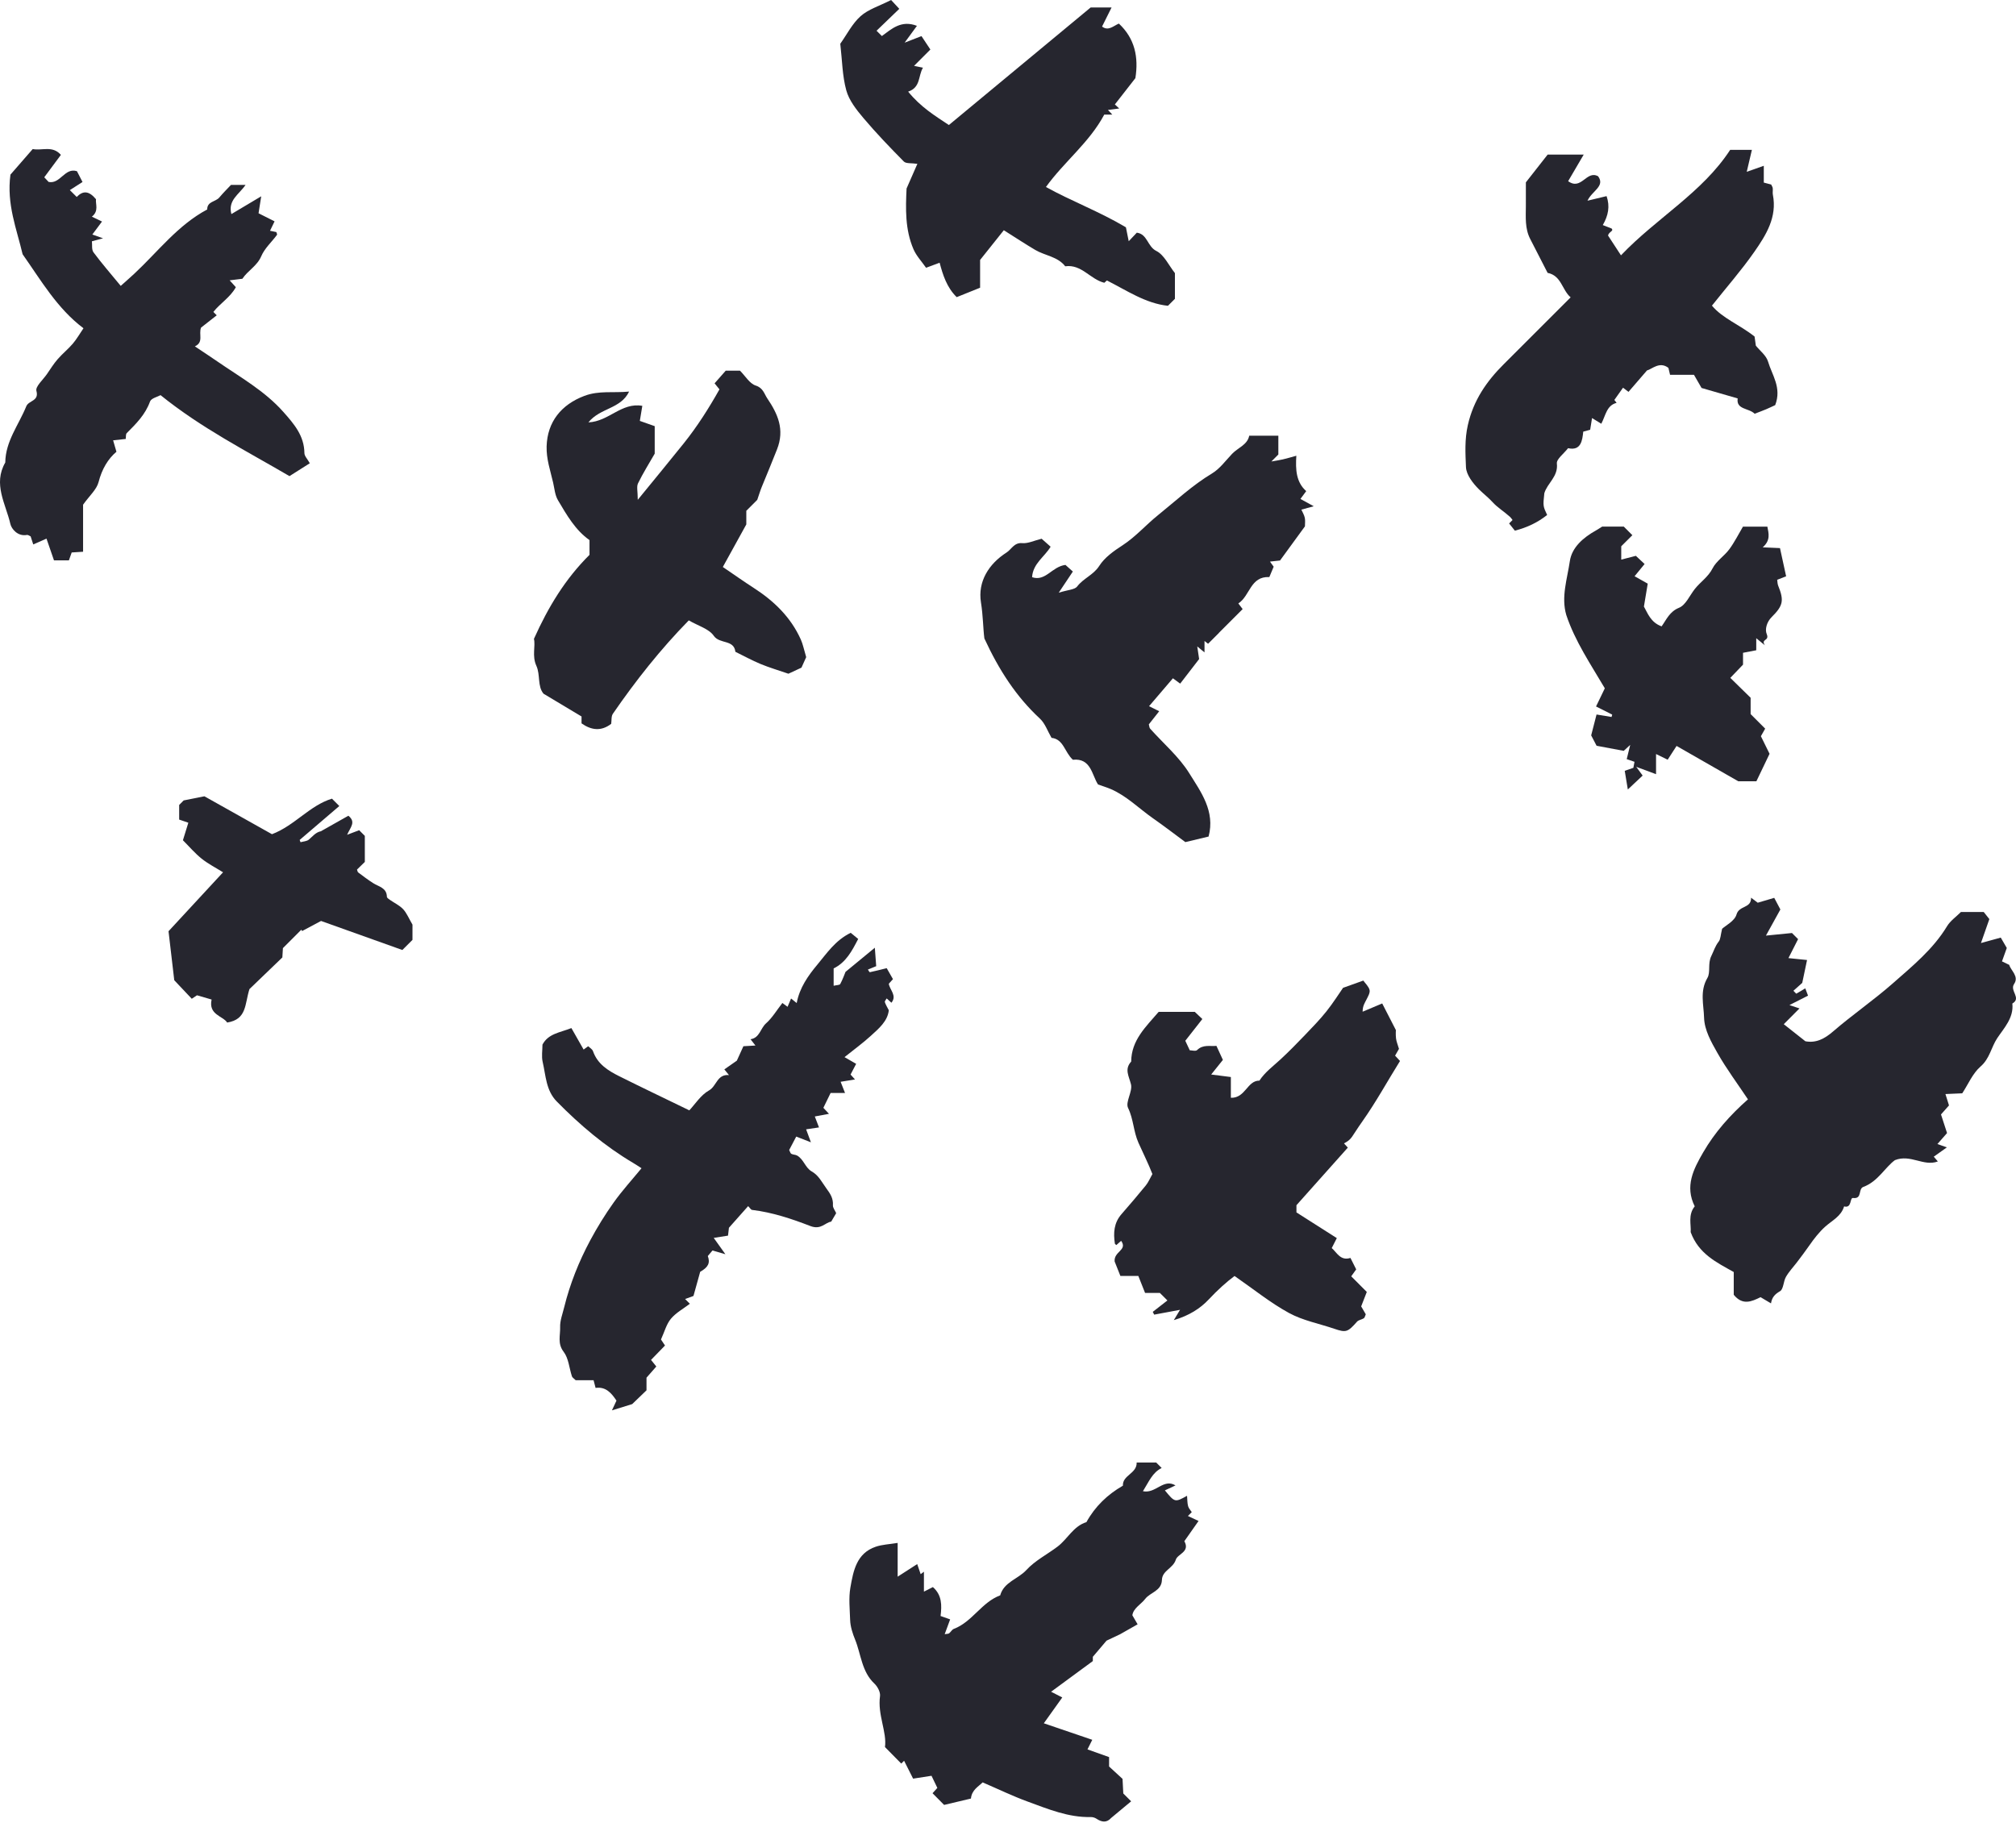 <svg width="128" height="116" viewBox="0 0 128 116" fill="none" xmlns="http://www.w3.org/2000/svg">
<path fill-rule="evenodd" clip-rule="evenodd" d="M127.415 60.199C127.369 60.327 127.255 60.647 127.11 61.05C127.238 61.112 127.376 61.178 127.569 61.271C127.667 61.627 128.209 62.004 127.88 62.485C127.583 62.918 128.366 63.376 127.768 63.728C127.869 64.636 127.23 65.292 126.808 65.927C126.426 66.503 126.332 67.222 125.754 67.722C125.251 68.157 124.968 68.848 124.587 69.428C124.255 69.443 123.947 69.456 123.52 69.475C123.597 69.721 123.655 69.906 123.746 70.197C123.631 70.326 123.442 70.539 123.238 70.77C123.364 71.158 123.483 71.523 123.622 71.952C123.424 72.178 123.227 72.403 123.011 72.649C123.181 72.709 123.34 72.766 123.61 72.862C123.301 73.082 123.047 73.262 122.779 73.452C122.831 73.513 122.912 73.607 123.038 73.755C122.128 74.094 121.317 73.278 120.313 73.672C119.693 74.119 119.233 75.032 118.311 75.37C117.956 75.5 118.26 76.152 117.651 76.075C117.434 76.048 117.594 76.746 117.086 76.61C116.896 77.242 116.332 77.496 115.887 77.895C115.517 78.225 115.18 78.655 114.882 79.085C114.634 79.443 114.369 79.79 114.107 80.138C113.869 80.453 113.59 80.743 113.395 81.082C113.228 81.371 113.242 81.865 113.017 81.995C112.715 82.171 112.508 82.36 112.444 82.768C112.146 82.591 111.965 82.483 111.782 82.374C111.214 82.652 110.644 82.916 110.079 82.221V80.777C108.991 80.165 107.854 79.63 107.344 78.244C107.384 77.787 107.162 77.14 107.602 76.606C106.964 75.331 107.518 74.251 108.133 73.189C108.872 71.909 109.843 70.817 110.981 69.811C110.312 68.807 109.613 67.871 109.042 66.863C108.65 66.17 108.216 65.413 108.195 64.62C108.172 63.798 107.914 62.941 108.404 62.107C108.623 61.734 108.412 61.193 108.658 60.702C108.805 60.406 108.897 60.078 109.123 59.794C109.246 59.642 109.24 59.386 109.341 58.98C109.568 58.77 110.136 58.487 110.254 58.075C110.425 57.477 111.191 57.705 111.18 57.006C111.378 57.156 111.465 57.222 111.602 57.325C111.919 57.232 112.277 57.126 112.65 57.016C112.787 57.274 112.901 57.49 113.04 57.754C112.766 58.249 112.467 58.791 112.123 59.413C112.803 59.346 113.328 59.294 113.776 59.249C113.959 59.432 114.056 59.529 114.164 59.637C113.981 59.997 113.796 60.361 113.552 60.842C113.983 60.886 114.317 60.92 114.733 60.963C114.63 61.449 114.528 61.937 114.428 62.416C114.252 62.572 114.063 62.742 113.868 62.916C113.991 63.04 114.042 63.106 114.053 63.099C114.233 63 114.408 62.892 114.621 62.763C114.693 62.955 114.738 63.074 114.796 63.227C114.407 63.424 114.037 63.612 113.615 63.825C113.81 63.891 113.966 63.943 114.253 64.038C113.925 64.367 113.634 64.658 113.255 65.039C113.739 65.421 114.167 65.76 114.627 66.123C115.303 66.251 115.847 65.966 116.379 65.506C117.61 64.443 118.963 63.516 120.176 62.448C121.417 61.354 122.738 60.282 123.622 58.817C123.829 58.474 124.192 58.226 124.504 57.914H125.951C126.03 58.015 126.167 58.188 126.308 58.365C126.149 58.817 125.987 59.282 125.775 59.886C126.214 59.765 126.57 59.667 127.033 59.54C127.106 59.666 127.22 59.862 127.415 60.199Z" fill="#26262F"/>
<path fill-rule="evenodd" clip-rule="evenodd" d="M40.14 89.163C39.694 89.301 39.327 89.415 38.853 89.562C38.969 89.314 39.045 89.151 39.141 88.943C38.825 88.468 38.468 88.042 37.815 88.136C37.765 87.944 37.733 87.82 37.687 87.647H36.551C36.438 87.534 36.339 87.48 36.314 87.402C36.14 86.878 36.103 86.255 35.787 85.843C35.381 85.314 35.583 84.795 35.564 84.283C35.549 83.867 35.717 83.441 35.819 83.023C36.186 81.531 36.754 80.111 37.477 78.761C37.922 77.931 38.421 77.123 38.968 76.356C39.502 75.606 40.127 74.922 40.731 74.186C40.567 74.081 40.388 73.959 40.201 73.849C38.397 72.782 36.817 71.438 35.352 69.949C34.661 69.246 34.657 68.302 34.455 67.434C34.374 67.087 34.442 66.704 34.442 66.337C34.812 65.632 35.557 65.573 36.279 65.285C36.523 65.714 36.773 66.155 37.055 66.65C37.105 66.614 37.191 66.551 37.344 66.438C37.439 66.531 37.605 66.621 37.651 66.754C37.938 67.572 38.606 67.988 39.316 68.342C40.759 69.063 42.216 69.757 43.766 70.51C44.129 70.126 44.492 69.538 45.018 69.244C45.503 68.973 45.528 68.197 46.285 68.272C46.177 68.139 46.102 68.047 45.99 67.909C46.222 67.747 46.457 67.583 46.784 67.354C46.887 67.126 47.045 66.778 47.2 66.438C47.433 66.424 47.651 66.412 47.964 66.394C47.831 66.222 47.761 66.133 47.653 65.994C48.237 65.909 48.276 65.304 48.644 64.979C49.032 64.636 49.307 64.164 49.675 63.692C49.757 63.752 49.842 63.815 50.004 63.934C50.076 63.766 50.143 63.607 50.227 63.408C50.327 63.488 50.418 63.562 50.584 63.696C50.764 62.73 51.311 61.955 51.893 61.259C52.493 60.541 53.032 59.716 54.013 59.236C54.136 59.337 54.301 59.473 54.488 59.626C54.1 60.371 53.724 61.109 52.93 61.498V62.598C53.118 62.552 53.309 62.561 53.349 62.487C53.508 62.19 53.62 61.868 53.684 61.716C54.337 61.177 54.871 60.738 55.545 60.183C55.583 60.697 55.607 61.032 55.632 61.354C55.426 61.438 55.27 61.502 55.105 61.57C55.148 61.629 55.201 61.743 55.229 61.737C55.563 61.668 55.893 61.581 56.299 61.481C56.414 61.684 56.554 61.93 56.696 62.178C56.62 62.263 56.53 62.362 56.432 62.47C56.49 62.869 56.969 63.22 56.598 63.676C56.49 63.579 56.395 63.492 56.297 63.403C56.251 63.488 56.163 63.579 56.181 63.636C56.232 63.797 56.326 63.945 56.432 64.154C56.356 64.852 55.798 65.316 55.28 65.787C54.79 66.234 54.251 66.626 53.62 67.131C53.88 67.28 54.105 67.41 54.359 67.556C54.2 67.861 54.105 68.044 54.004 68.237C54.062 68.302 54.15 68.398 54.286 68.548C53.987 68.596 53.735 68.637 53.373 68.696C53.472 68.946 53.556 69.159 53.653 69.407H52.737C52.568 69.756 52.419 70.06 52.278 70.349C52.409 70.49 52.501 70.589 52.633 70.731C52.352 70.783 52.1 70.83 51.734 70.899C51.823 71.133 51.904 71.344 52 71.594C51.765 71.629 51.511 71.666 51.182 71.715C51.279 71.976 51.357 72.188 51.487 72.539C51.129 72.4 50.869 72.298 50.554 72.176C50.406 72.459 50.254 72.747 50.107 73.027C50.16 73.127 50.18 73.237 50.242 73.27C50.352 73.33 50.499 73.319 50.608 73.379C51.029 73.614 51.127 74.159 51.541 74.392C51.988 74.645 52.182 75.077 52.466 75.463C52.722 75.809 52.912 76.102 52.884 76.541C52.874 76.691 53.008 76.851 53.091 77.039C53.018 77.162 52.914 77.338 52.773 77.579C52.401 77.622 52.131 78.12 51.453 77.857C50.268 77.398 49.035 76.986 47.749 76.832C47.677 76.823 47.618 76.709 47.501 76.592C47.125 77.016 46.751 77.437 46.282 77.966C46.276 78.016 46.251 78.233 46.223 78.466C45.96 78.507 45.708 78.547 45.316 78.609C45.575 78.972 45.768 79.243 46.056 79.647C45.73 79.552 45.514 79.489 45.238 79.409C45.181 79.476 45.066 79.613 44.94 79.761C45.1 80.201 44.972 80.471 44.456 80.763C44.301 81.318 44.153 81.851 44.03 82.296C43.797 82.382 43.666 82.43 43.499 82.492L43.8 82.793C43.389 83.107 42.917 83.362 42.598 83.744C42.31 84.089 42.191 84.573 41.967 85.061C41.988 85.094 42.078 85.229 42.222 85.444C41.919 85.756 41.621 86.062 41.335 86.357C41.446 86.496 41.528 86.599 41.671 86.776C41.468 87.007 41.27 87.234 41.048 87.487V88.288C40.724 88.601 40.394 88.918 40.14 89.163Z" fill="#26262F"/>
<path fill-rule="evenodd" clip-rule="evenodd" d="M73.961 94.643C74.596 95.412 74.597 95.413 75.368 94.987C75.389 95.233 75.382 95.448 75.435 95.645C75.472 95.785 75.591 95.904 75.668 96.023C75.57 96.121 75.505 96.186 75.422 96.269C75.615 96.358 75.798 96.445 76.099 96.585C75.786 97.031 75.491 97.45 75.197 97.87C75.576 98.553 74.773 98.674 74.657 99.04C74.48 99.604 73.793 99.726 73.773 100.33C73.75 101.034 73.028 101.12 72.715 101.53C72.442 101.887 71.958 102.12 71.896 102.575C72.004 102.76 72.09 102.907 72.23 103.148C71.823 103.378 71.469 103.58 71.113 103.781L70.256 104.186C69.995 104.494 69.734 104.801 69.386 105.212V105.482C68.508 106.127 67.688 106.73 66.736 107.43C67.008 107.569 67.173 107.653 67.446 107.793C67.068 108.322 66.685 108.857 66.274 109.433C67.33 109.793 68.324 110.132 69.35 110.482C69.248 110.686 69.162 110.858 69.046 111.091C69.503 111.254 69.93 111.406 70.418 111.58V112.178C70.725 112.46 70.993 112.707 71.272 112.963C71.289 113.286 71.305 113.595 71.32 113.89L71.819 114.388L70.554 115.441C70.256 115.773 69.945 115.711 69.611 115.49C69.51 115.423 69.368 115.384 69.245 115.387C67.825 115.418 66.541 114.877 65.249 114.405C64.296 114.057 63.379 113.612 62.39 113.186C62.121 113.455 61.701 113.659 61.647 114.213C61.076 114.348 60.49 114.488 59.943 114.617C59.66 114.331 59.435 114.103 59.209 113.874C59.295 113.78 59.383 113.682 59.514 113.537C59.378 113.254 59.232 112.949 59.144 112.767C58.719 112.833 58.343 112.891 57.975 112.948C57.772 112.546 57.59 112.184 57.403 111.813C57.311 111.904 57.247 111.969 57.223 111.992C56.919 111.683 56.612 111.372 56.189 110.943C56.32 109.988 55.71 108.893 55.874 107.708C55.908 107.46 55.718 107.101 55.518 106.913C54.707 106.152 54.672 105.052 54.291 104.115C54.145 103.758 53.99 103.304 53.977 102.872C53.956 102.185 53.876 101.48 53.993 100.814C54.179 99.759 54.379 98.635 55.606 98.22C56.012 98.082 56.459 98.067 56.994 97.979V100.123C57.46 99.824 57.771 99.623 58.236 99.323C58.301 99.513 58.378 99.739 58.455 99.965C58.524 99.912 58.593 99.86 58.662 99.808V101.073C58.899 100.953 59.07 100.866 59.231 100.784C59.815 101.294 59.8 101.948 59.719 102.62C59.914 102.689 60.073 102.745 60.327 102.835C60.219 103.13 60.111 103.422 59.98 103.776C60.138 103.747 60.218 103.756 60.262 103.72C60.369 103.635 60.443 103.484 60.56 103.439C61.734 102.993 62.325 101.745 63.504 101.31C63.741 100.457 64.641 100.275 65.168 99.699C65.715 99.101 66.487 98.712 67.147 98.213C67.786 97.73 68.146 96.916 68.979 96.66C69.527 95.663 70.315 94.908 71.296 94.344C71.262 93.669 72.191 93.585 72.169 92.873H73.409C73.498 92.962 73.627 93.091 73.757 93.221C73.163 93.516 72.947 94.09 72.567 94.696C73.388 94.866 73.861 93.866 74.635 94.327C74.411 94.432 74.228 94.518 73.961 94.643Z" fill="#26262F"/>
<path fill-rule="evenodd" clip-rule="evenodd" d="M70.771 80.108C70.707 79.465 71.611 79.394 71.183 78.795C71.073 78.893 70.976 78.979 70.879 79.065C70.846 79.032 70.79 79.004 70.785 78.968C70.683 78.294 70.724 77.655 71.202 77.106C71.728 76.503 72.249 75.894 72.754 75.273C72.913 75.077 73.011 74.831 73.168 74.555C72.919 73.906 72.578 73.233 72.281 72.565C71.963 71.847 71.97 71.068 71.624 70.358C71.44 69.98 71.92 69.318 71.808 68.856C71.681 68.339 71.376 67.9 71.822 67.412C71.831 66.05 72.757 65.201 73.567 64.255H75.858C75.993 64.382 76.125 64.508 76.34 64.711C75.992 65.155 75.642 65.6 75.257 66.091C75.3 66.183 75.403 66.402 75.541 66.696C75.67 66.696 75.917 66.77 76.006 66.683C76.388 66.308 76.831 66.459 77.234 66.415C77.382 66.737 77.506 67.007 77.644 67.306C77.438 67.564 77.224 67.831 76.901 68.234C77.39 68.297 77.719 68.339 78.15 68.394V69.712C79.079 69.742 79.181 68.617 79.963 68.622C80.318 68.081 80.836 67.705 81.302 67.274C81.841 66.777 82.352 66.251 82.86 65.722C83.327 65.234 83.801 64.748 84.22 64.222C84.652 63.679 85.023 63.088 85.273 62.73C85.841 62.526 86.161 62.412 86.559 62.269C86.689 62.454 86.902 62.642 86.957 62.869C86.998 63.043 86.86 63.274 86.766 63.462C86.66 63.676 86.514 63.87 86.516 64.246C86.917 64.077 87.317 63.908 87.759 63.722C87.994 64.181 88.246 64.672 88.629 65.416C88.629 65.401 88.606 65.672 88.636 65.936C88.659 66.142 88.747 66.341 88.824 66.605C88.769 66.699 88.669 66.875 88.577 67.037C88.716 67.187 88.808 67.286 88.89 67.375C88.094 68.65 87.376 69.971 86.503 71.206C85.769 72.243 85.872 72.316 85.334 72.609C85.42 72.704 85.507 72.8 85.576 72.877C84.488 74.097 83.409 75.306 82.314 76.534V76.991C83.174 77.539 84.006 78.069 84.877 78.623C84.751 78.87 84.674 79.021 84.555 79.256C84.884 79.539 85.105 80.083 85.743 79.882C85.882 80.16 85.996 80.386 86.108 80.609C86.028 80.721 85.928 80.859 85.792 81.05C86.136 81.395 86.446 81.705 86.781 82.041C86.653 82.369 86.545 82.649 86.424 82.959C86.513 83.11 86.619 83.293 86.716 83.461C86.668 83.565 86.653 83.673 86.593 83.713C86.458 83.801 86.259 83.818 86.16 83.93C85.569 84.598 85.463 84.635 84.719 84.381C83.756 84.052 82.72 83.858 81.84 83.377C80.661 82.734 79.602 81.872 78.384 81.029C77.872 81.407 77.299 81.926 76.746 82.517C76.211 83.088 75.507 83.541 74.528 83.832C74.7 83.547 74.771 83.431 74.923 83.177C74.31 83.291 73.795 83.387 73.281 83.483L73.192 83.306C73.502 83.064 73.811 82.823 74.121 82.582L73.642 82.104H72.703C72.578 81.789 72.439 81.437 72.274 81.024H71.135C70.978 80.629 70.837 80.275 70.771 80.108Z" fill="#26262F"/>
<path fill-rule="evenodd" clip-rule="evenodd" d="M76.736 53.123C76.264 53.236 75.848 53.336 75.261 53.476C74.658 53.031 73.938 52.476 73.194 51.956C72.307 51.335 71.536 50.544 70.524 50.107C70.289 50.006 70.043 49.933 69.717 49.816C69.323 49.224 69.277 48.126 68.118 48.247C67.594 47.768 67.53 46.936 66.764 46.855C66.514 46.428 66.355 45.939 66.026 45.634C64.523 44.24 63.435 42.565 62.5 40.544C62.418 39.921 62.418 39.089 62.283 38.255C62.072 36.941 62.771 35.813 63.909 35.085C64.223 34.885 64.385 34.443 64.907 34.49C65.27 34.523 65.653 34.33 66.135 34.211C66.278 34.338 66.467 34.506 66.706 34.718C66.318 35.369 65.585 35.78 65.529 36.654C66.392 36.942 66.779 35.984 67.647 35.873C67.753 35.968 67.941 36.136 68.118 36.294C67.81 36.755 67.603 37.066 67.221 37.638C67.815 37.451 68.237 37.448 68.393 37.242C68.786 36.723 69.423 36.515 69.793 35.937C70.137 35.399 70.702 34.998 71.28 34.623C72.096 34.093 72.758 33.331 73.523 32.715C74.648 31.809 75.703 30.816 76.956 30.064C77.451 29.767 77.818 29.249 78.23 28.818C78.604 28.426 79.198 28.254 79.316 27.669H81.165V28.862C81.114 28.914 80.936 29.091 80.723 29.306C80.968 29.262 81.212 29.227 81.452 29.172C81.697 29.117 81.936 29.042 82.307 28.941C82.25 29.829 82.293 30.615 82.934 31.188C82.799 31.37 82.722 31.474 82.567 31.684C82.763 31.792 82.989 31.916 83.412 32.148C82.977 32.267 82.829 32.307 82.627 32.363C82.704 32.538 82.807 32.702 82.844 32.88C82.882 33.055 82.853 33.245 82.853 33.425C82.343 34.124 81.833 34.824 81.272 35.593C81.169 35.605 80.953 35.628 80.634 35.663C80.731 35.796 80.79 35.879 80.868 35.987C80.786 36.184 80.695 36.402 80.593 36.645C79.382 36.587 79.374 37.834 78.625 38.32C78.784 38.528 78.862 38.631 78.898 38.679C78.4 39.177 77.898 39.679 77.391 40.186C77.432 40.223 77.367 40.164 77.395 40.19C77.169 40.415 76.936 40.648 76.703 40.881C76.627 40.822 76.552 40.764 76.477 40.705V41.429C76.317 41.297 76.224 41.221 76.016 41.05C76.062 41.358 76.092 41.564 76.135 41.852C75.792 42.297 75.379 42.832 74.932 43.412C74.73 43.264 74.593 43.163 74.471 43.073C73.976 43.652 73.468 44.246 72.956 44.845C73.153 44.943 73.335 45.033 73.6 45.165C73.353 45.478 73.141 45.748 72.942 46C72.974 46.112 72.974 46.215 73.025 46.272C73.862 47.211 74.856 48.051 75.509 49.103C76.245 50.287 77.164 51.51 76.736 53.123Z" fill="#26262F"/>
<path fill-rule="evenodd" clip-rule="evenodd" d="M95.817 33.24C95.902 33.155 95.967 33.09 96.034 33.023C95.985 32.959 95.943 32.886 95.884 32.832C95.527 32.507 95.077 32.228 94.789 31.91C94.506 31.598 94.189 31.36 93.903 31.075C93.522 30.695 93.097 30.152 93.077 29.663C93.041 28.789 92.988 27.912 93.196 26.995C93.555 25.413 94.383 24.216 95.481 23.123C96.873 21.736 98.261 20.344 99.723 18.883C99.168 18.405 99.14 17.503 98.261 17.328C97.892 16.61 97.525 15.893 97.156 15.175C96.815 14.513 96.876 13.799 96.88 13.091C96.883 12.587 96.881 12.083 96.881 11.58C97.344 10.988 97.808 10.397 98.264 9.816H100.554C100.187 10.443 99.873 10.979 99.565 11.505C100.412 12.12 100.723 10.787 101.468 11.194C101.932 11.83 101.068 12.129 100.794 12.745C101.323 12.618 101.63 12.544 102.005 12.454C102.228 13.107 102.117 13.679 101.765 14.293C101.953 14.366 102.101 14.424 102.324 14.51C102.482 14.68 102.153 14.705 102.097 14.956C102.317 15.294 102.586 15.706 102.919 16.214C105.188 13.833 108.081 12.237 109.851 9.518H111.231C111.124 9.971 111.031 10.368 110.904 10.91C111.288 10.775 111.583 10.671 111.987 10.528V11.595C112.208 11.653 112.332 11.685 112.456 11.718C112.491 11.796 112.545 11.871 112.555 11.951C112.571 12.086 112.537 12.229 112.563 12.362C112.843 13.79 112.132 14.923 111.385 15.993C110.579 17.151 109.642 18.218 108.695 19.409C109.37 20.22 110.451 20.615 111.402 21.372C111.42 21.497 111.448 21.708 111.482 21.951C111.734 22.266 112.142 22.571 112.257 22.962C112.51 23.82 113.137 24.619 112.711 25.726C112.607 25.773 112.378 25.886 112.144 25.986C111.91 26.085 111.671 26.171 111.406 26.274C111.041 25.904 110.219 26.022 110.329 25.301C109.49 25.058 108.751 24.845 108.035 24.637C107.871 24.352 107.722 24.094 107.554 23.802H106.035C105.997 23.638 105.967 23.514 105.931 23.361C105.369 22.929 104.897 23.438 104.569 23.526C104.12 24.046 103.777 24.444 103.397 24.884C103.288 24.801 103.201 24.734 103.05 24.62C102.887 24.849 102.712 25.096 102.499 25.397C102.471 25.36 102.54 25.45 102.642 25.582C102.005 25.742 101.949 26.382 101.669 26.909C101.449 26.773 101.304 26.684 101.082 26.548C101.044 26.785 101.007 27.017 100.963 27.291C100.868 27.317 100.745 27.35 100.524 27.41C100.465 27.967 100.386 28.646 99.56 28.461C99.282 28.82 98.817 29.155 98.849 29.433C98.944 30.27 98.243 30.67 98.052 31.324C97.962 32.15 97.975 32.15 98.231 32.702C97.633 33.179 96.957 33.5 96.181 33.698C96.079 33.57 95.966 33.428 95.817 33.24Z" fill="#26262F"/>
<path fill-rule="evenodd" clip-rule="evenodd" d="M15.39 17.702C15.047 17.744 14.841 17.77 14.581 17.802C14.739 17.978 14.829 18.077 14.974 18.237C14.632 18.872 13.985 19.253 13.547 19.808L13.761 20.023C13.412 20.297 13.062 20.571 12.764 20.805C12.6 21.238 12.951 21.727 12.373 21.995C12.885 22.338 13.354 22.645 13.814 22.962C15.258 23.96 16.802 24.816 17.992 26.159C18.674 26.928 19.316 27.671 19.328 28.776C19.33 28.962 19.519 29.145 19.67 29.418C19.255 29.681 18.866 29.927 18.379 30.235C15.634 28.627 12.796 27.193 10.194 25.093C10.007 25.199 9.6 25.289 9.525 25.498C9.227 26.328 8.643 26.909 8.048 27.503C7.975 27.576 8.003 27.747 7.983 27.875C7.728 27.903 7.512 27.926 7.182 27.962C7.245 28.18 7.299 28.364 7.393 28.688C6.864 29.131 6.469 29.79 6.26 30.609C6.139 31.085 5.683 31.475 5.275 32.049V35.037C5.015 35.054 4.798 35.068 4.552 35.083C4.499 35.232 4.443 35.391 4.375 35.583H3.427C3.279 35.153 3.127 34.712 2.952 34.204C2.688 34.32 2.425 34.436 2.111 34.573C2.047 34.374 1.996 34.217 1.945 34.061C1.867 34.029 1.781 33.957 1.711 33.97C1.129 34.081 0.731 33.589 0.659 33.275C0.367 32.001 -0.458 30.74 0.335 29.371C0.349 28.016 1.191 26.982 1.668 25.802C1.824 25.418 2.493 25.485 2.312 24.821C2.237 24.547 2.733 24.114 2.978 23.759C3.199 23.436 3.407 23.102 3.662 22.808C3.961 22.463 4.325 22.173 4.621 21.826C4.868 21.537 5.058 21.2 5.3 20.845C3.629 19.589 2.606 17.806 1.435 16.144C1.059 14.535 0.41 12.973 0.663 11.089C1.05 10.645 1.545 10.076 2.077 9.465C2.666 9.586 3.328 9.221 3.866 9.835C3.514 10.31 3.164 10.782 2.81 11.258C2.907 11.361 2.998 11.458 3.087 11.553C3.833 11.707 4.107 10.621 4.886 10.872C5.002 11.097 5.118 11.323 5.239 11.557C4.999 11.71 4.724 11.887 4.435 12.072C4.611 12.248 4.741 12.378 4.871 12.507C5.26 12.104 5.638 12.099 6.095 12.65C6.054 12.958 6.292 13.401 5.833 13.759C6.023 13.851 6.21 13.94 6.477 14.068C6.257 14.363 6.063 14.624 5.863 14.892C6.049 14.958 6.208 15.014 6.542 15.133C6.235 15.215 6.09 15.254 5.836 15.323C5.862 15.546 5.809 15.852 5.936 16.023C6.463 16.731 7.043 17.398 7.666 18.155C8.009 17.847 8.272 17.618 8.527 17.381C10.032 15.978 11.291 14.295 13.157 13.302C13.147 12.785 13.688 12.821 13.921 12.545C14.185 12.231 14.478 11.943 14.667 11.741H15.591C15.172 12.357 14.458 12.706 14.691 13.595C15.288 13.239 15.873 12.89 16.585 12.466C16.521 12.873 16.472 13.187 16.416 13.543C16.666 13.669 17.036 13.857 17.433 14.057C17.331 14.27 17.245 14.447 17.145 14.654C17.289 14.684 17.414 14.71 17.545 14.737C17.558 14.791 17.611 14.882 17.585 14.916C17.251 15.367 16.802 15.767 16.589 16.268C16.322 16.896 15.732 17.179 15.39 17.702Z" fill="#26262F"/>
<path fill-rule="evenodd" clip-rule="evenodd" d="M40.493 31.739C41.589 30.395 42.514 29.277 43.421 28.144C44.279 27.071 45.013 25.912 45.68 24.725C45.595 24.619 45.512 24.518 45.37 24.343C45.603 24.079 45.834 23.817 46.078 23.539H46.984C47.323 23.878 47.596 24.361 47.984 24.485C48.457 24.635 48.524 25.014 48.715 25.297C49.378 26.276 49.839 27.271 49.33 28.548C49.017 29.333 48.699 30.119 48.374 30.9C48.276 31.136 48.204 31.382 48.08 31.741L47.385 32.436V33.301C46.842 34.286 46.389 35.107 45.894 36.005C46.578 36.469 47.209 36.918 47.858 37.336C49.145 38.166 50.21 39.196 50.846 40.612C50.982 40.916 51.045 41.255 51.187 41.73C51.138 41.839 51.019 42.105 50.886 42.398C50.603 42.53 50.297 42.673 50.058 42.783C49.411 42.56 48.84 42.393 48.293 42.166C47.746 41.939 47.224 41.651 46.691 41.391C46.6 40.594 45.692 40.916 45.319 40.375C45.012 39.93 44.33 39.745 43.732 39.396C41.94 41.225 40.362 43.222 38.913 45.326C38.802 45.487 38.838 45.75 38.806 45.965C38.174 46.452 37.55 46.377 36.923 45.936V45.498C36.11 45.011 35.347 44.554 34.512 44.054C34.113 43.586 34.316 42.851 34.056 42.282C33.766 41.648 34.011 41.035 33.901 40.569C34.811 38.541 35.887 36.766 37.429 35.233V34.297C36.538 33.676 35.984 32.709 35.423 31.759C35.235 31.441 35.206 31.026 35.12 30.652C34.945 29.89 34.683 29.153 34.706 28.345C34.751 26.797 35.63 25.694 37.107 25.138C38.038 24.788 38.943 24.964 39.944 24.866C39.405 25.982 38.114 25.887 37.359 26.822C38.661 26.765 39.454 25.538 40.782 25.772C40.73 26.085 40.679 26.398 40.624 26.728C40.868 26.814 41.225 26.94 41.569 27.062V28.808C41.215 29.426 40.827 30.042 40.509 30.694C40.407 30.903 40.493 31.205 40.493 31.739Z" fill="#26262F"/>
<path fill-rule="evenodd" clip-rule="evenodd" d="M63.734 14.62C63.219 15.265 62.749 15.855 62.229 16.507V18.271C61.745 18.466 61.275 18.655 60.743 18.869C60.115 18.258 59.86 17.449 59.659 16.684C59.39 16.784 59.152 16.873 58.798 17.004C58.521 16.605 58.184 16.252 58.002 15.833C57.457 14.576 57.5 13.233 57.56 11.97C57.788 11.45 57.992 10.985 58.246 10.404C57.866 10.347 57.529 10.4 57.389 10.259C56.501 9.361 55.624 8.447 54.809 7.482C54.371 6.962 53.908 6.374 53.733 5.74C53.478 4.812 53.472 3.815 53.351 2.779C53.77 2.191 54.11 1.501 54.642 1.026C55.13 0.59 55.825 0.384 56.578 0C56.754 0.19 56.925 0.374 57.098 0.561C56.997 0.658 55.654 1.952 55.654 1.952C55.751 2.049 55.848 2.146 55.992 2.289C56.606 1.841 57.218 1.254 58.218 1.641C57.97 1.981 57.777 2.245 57.437 2.709C57.896 2.53 58.152 2.431 58.507 2.293C58.675 2.545 58.854 2.816 59.072 3.145C58.693 3.524 58.395 3.822 58.035 4.182C58.267 4.23 58.392 4.256 58.6 4.299C58.288 4.824 58.464 5.551 57.661 5.819C58.458 6.8 59.346 7.341 60.247 7.939C63.278 5.425 66.244 2.966 69.249 0.474H70.576C70.344 0.939 70.159 1.311 69.972 1.687C70.37 1.991 70.686 1.65 71.039 1.497C72.058 2.448 72.298 3.636 72.088 4.962C71.665 5.505 71.23 6.063 70.785 6.633C70.814 6.659 70.88 6.721 71.062 6.889C70.817 6.92 70.582 6.95 70.346 6.981C70.438 7.08 70.53 7.179 70.623 7.278H70.111C69.168 9.052 67.575 10.258 66.409 11.874C68.007 12.765 69.796 13.427 71.487 14.435C71.539 14.69 71.597 14.978 71.665 15.319C71.873 15.099 72.028 14.934 72.179 14.775C72.86 14.867 72.845 15.65 73.417 15.936C73.917 16.187 74.209 16.854 74.598 17.343V18.976C74.466 19.108 74.337 19.238 74.155 19.419C72.739 19.268 71.568 18.461 70.279 17.809C70.252 17.832 70.157 17.919 70.115 17.957C69.213 17.734 68.675 16.766 67.634 16.91C67.149 16.287 66.351 16.238 65.729 15.871C65.1 15.499 64.491 15.097 63.734 14.62Z" fill="#26262F"/>
<path fill-rule="evenodd" clip-rule="evenodd" d="M103.783 36.592C104.067 36.752 104.291 36.879 104.618 37.063C104.544 37.511 104.468 37.963 104.376 38.518C104.606 38.919 104.8 39.528 105.499 39.775C105.812 39.338 106.004 38.838 106.607 38.594C107.03 38.422 107.279 37.819 107.603 37.407C107.959 36.954 108.455 36.645 108.735 36.092C108.971 35.628 109.479 35.31 109.799 34.877C110.129 34.43 110.379 33.923 110.664 33.443H112.214C112.296 33.878 112.43 34.308 111.918 34.757C112.36 34.777 112.702 34.792 113.015 34.806C113.154 35.448 113.28 36.029 113.405 36.597C113.182 36.684 113.024 36.745 112.838 36.818C112.857 36.944 112.854 37.076 112.899 37.188C113.282 38.134 113.22 38.459 112.483 39.19C112.176 39.494 112.047 39.968 112.172 40.264C112.369 40.729 111.778 40.55 112.057 40.979C111.762 40.736 111.669 40.659 111.508 40.527V41.293C111.218 41.349 110.967 41.397 110.668 41.454V42.206C110.316 42.572 110.068 42.831 109.861 43.047C110.341 43.517 110.783 43.949 111.151 44.31V45.346C111.447 45.642 111.758 45.952 112.075 46.271C111.976 46.447 111.913 46.557 111.803 46.751C111.947 47.044 112.124 47.404 112.353 47.868C112.087 48.422 111.794 49.034 111.516 49.614H110.37C109.034 48.85 107.74 48.109 106.449 47.369C106.22 47.723 106.038 48.004 105.884 48.243C105.646 48.127 105.462 48.037 105.146 47.883V49.163C104.728 49.007 104.435 48.898 103.888 48.695C104.114 49.003 104.176 49.087 104.295 49.25C104.043 49.487 103.776 49.737 103.354 50.134C103.269 49.622 103.216 49.301 103.158 48.948C103.351 48.882 103.508 48.828 103.706 48.759C103.726 48.655 103.75 48.53 103.778 48.377C103.604 48.317 103.445 48.263 103.284 48.207C103.343 47.964 103.403 47.719 103.505 47.303C103.25 47.537 103.152 47.627 103.094 47.681C102.508 47.571 101.954 47.467 101.371 47.358C101.281 47.186 101.165 46.961 101.027 46.698C101.131 46.295 101.249 45.839 101.368 45.373C101.637 45.417 101.979 45.474 102.32 45.53C102.334 45.48 102.348 45.429 102.362 45.379C102.006 45.2 101.65 45.02 101.336 44.863C101.52 44.483 101.703 44.104 101.893 43.709C100.989 42.173 100.003 40.723 99.446 39.053C99.111 37.904 99.507 36.767 99.672 35.636C99.801 34.756 100.529 34.134 101.325 33.688C101.439 33.625 101.546 33.552 101.727 33.439H103.095C103.311 33.655 103.505 33.849 103.642 33.986C103.372 34.255 103.099 34.529 102.936 34.69V35.537C103.239 35.458 103.53 35.383 103.863 35.297C104.038 35.459 104.197 35.609 104.419 35.816C104.186 36.101 103.994 36.335 103.783 36.592Z" fill="#26262F"/>
<path fill-rule="evenodd" clip-rule="evenodd" d="M21.076 50.717C21.231 50.872 21.361 51.002 21.544 51.185C20.701 51.906 19.863 52.622 19.026 53.339C19.044 53.387 19.064 53.435 19.083 53.483C19.261 53.431 19.478 53.427 19.608 53.318C19.85 53.115 20.04 52.853 20.373 52.787C20.96 52.456 21.548 52.124 22.119 51.801C22.617 52.204 22.254 52.522 22.039 53.011C22.366 52.887 22.577 52.807 22.804 52.721C22.904 52.82 23.033 52.949 23.163 53.08C23.164 53.629 23.164 54.178 23.164 54.734C23.004 54.891 22.84 55.051 22.667 55.22C22.692 55.283 22.699 55.371 22.746 55.405C23.058 55.64 23.371 55.877 23.701 56.086C24.055 56.31 24.551 56.374 24.565 56.948C24.566 57.014 24.678 57.089 24.752 57.141C25.035 57.34 25.366 57.49 25.597 57.737C25.826 57.983 25.957 58.321 26.19 58.718C26.19 58.951 26.19 59.317 26.189 59.684C25.962 59.91 25.735 60.137 25.546 60.327C23.811 59.707 22.097 59.095 20.384 58.483C20.003 58.686 19.593 58.904 19.183 59.123C19.166 59.095 19.148 59.067 19.131 59.04C18.775 59.396 18.418 59.752 17.963 60.208C17.956 60.316 17.943 60.529 17.927 60.8C17.204 61.494 16.448 62.222 15.839 62.809C15.533 63.759 15.688 64.734 14.423 64.934C14.161 64.516 13.221 64.448 13.435 63.473C13.175 63.398 12.855 63.304 12.507 63.203C12.428 63.256 12.287 63.351 12.176 63.425C11.822 63.051 11.513 62.723 11.064 62.247C10.963 61.389 10.835 60.292 10.7 59.136C11.842 57.901 12.967 56.685 14.162 55.393C13.695 55.101 13.213 54.856 12.8 54.526C12.374 54.184 12.014 53.758 11.614 53.358C11.725 53.002 11.837 52.638 11.958 52.245C11.735 52.169 11.575 52.114 11.376 52.045V51.116C11.453 51.039 11.55 50.942 11.662 50.829C12.056 50.751 12.469 50.669 12.979 50.567C14.338 51.33 15.823 52.163 17.268 52.974C18.718 52.422 19.657 51.151 21.076 50.717Z" fill="#26262F"/>
</svg>
